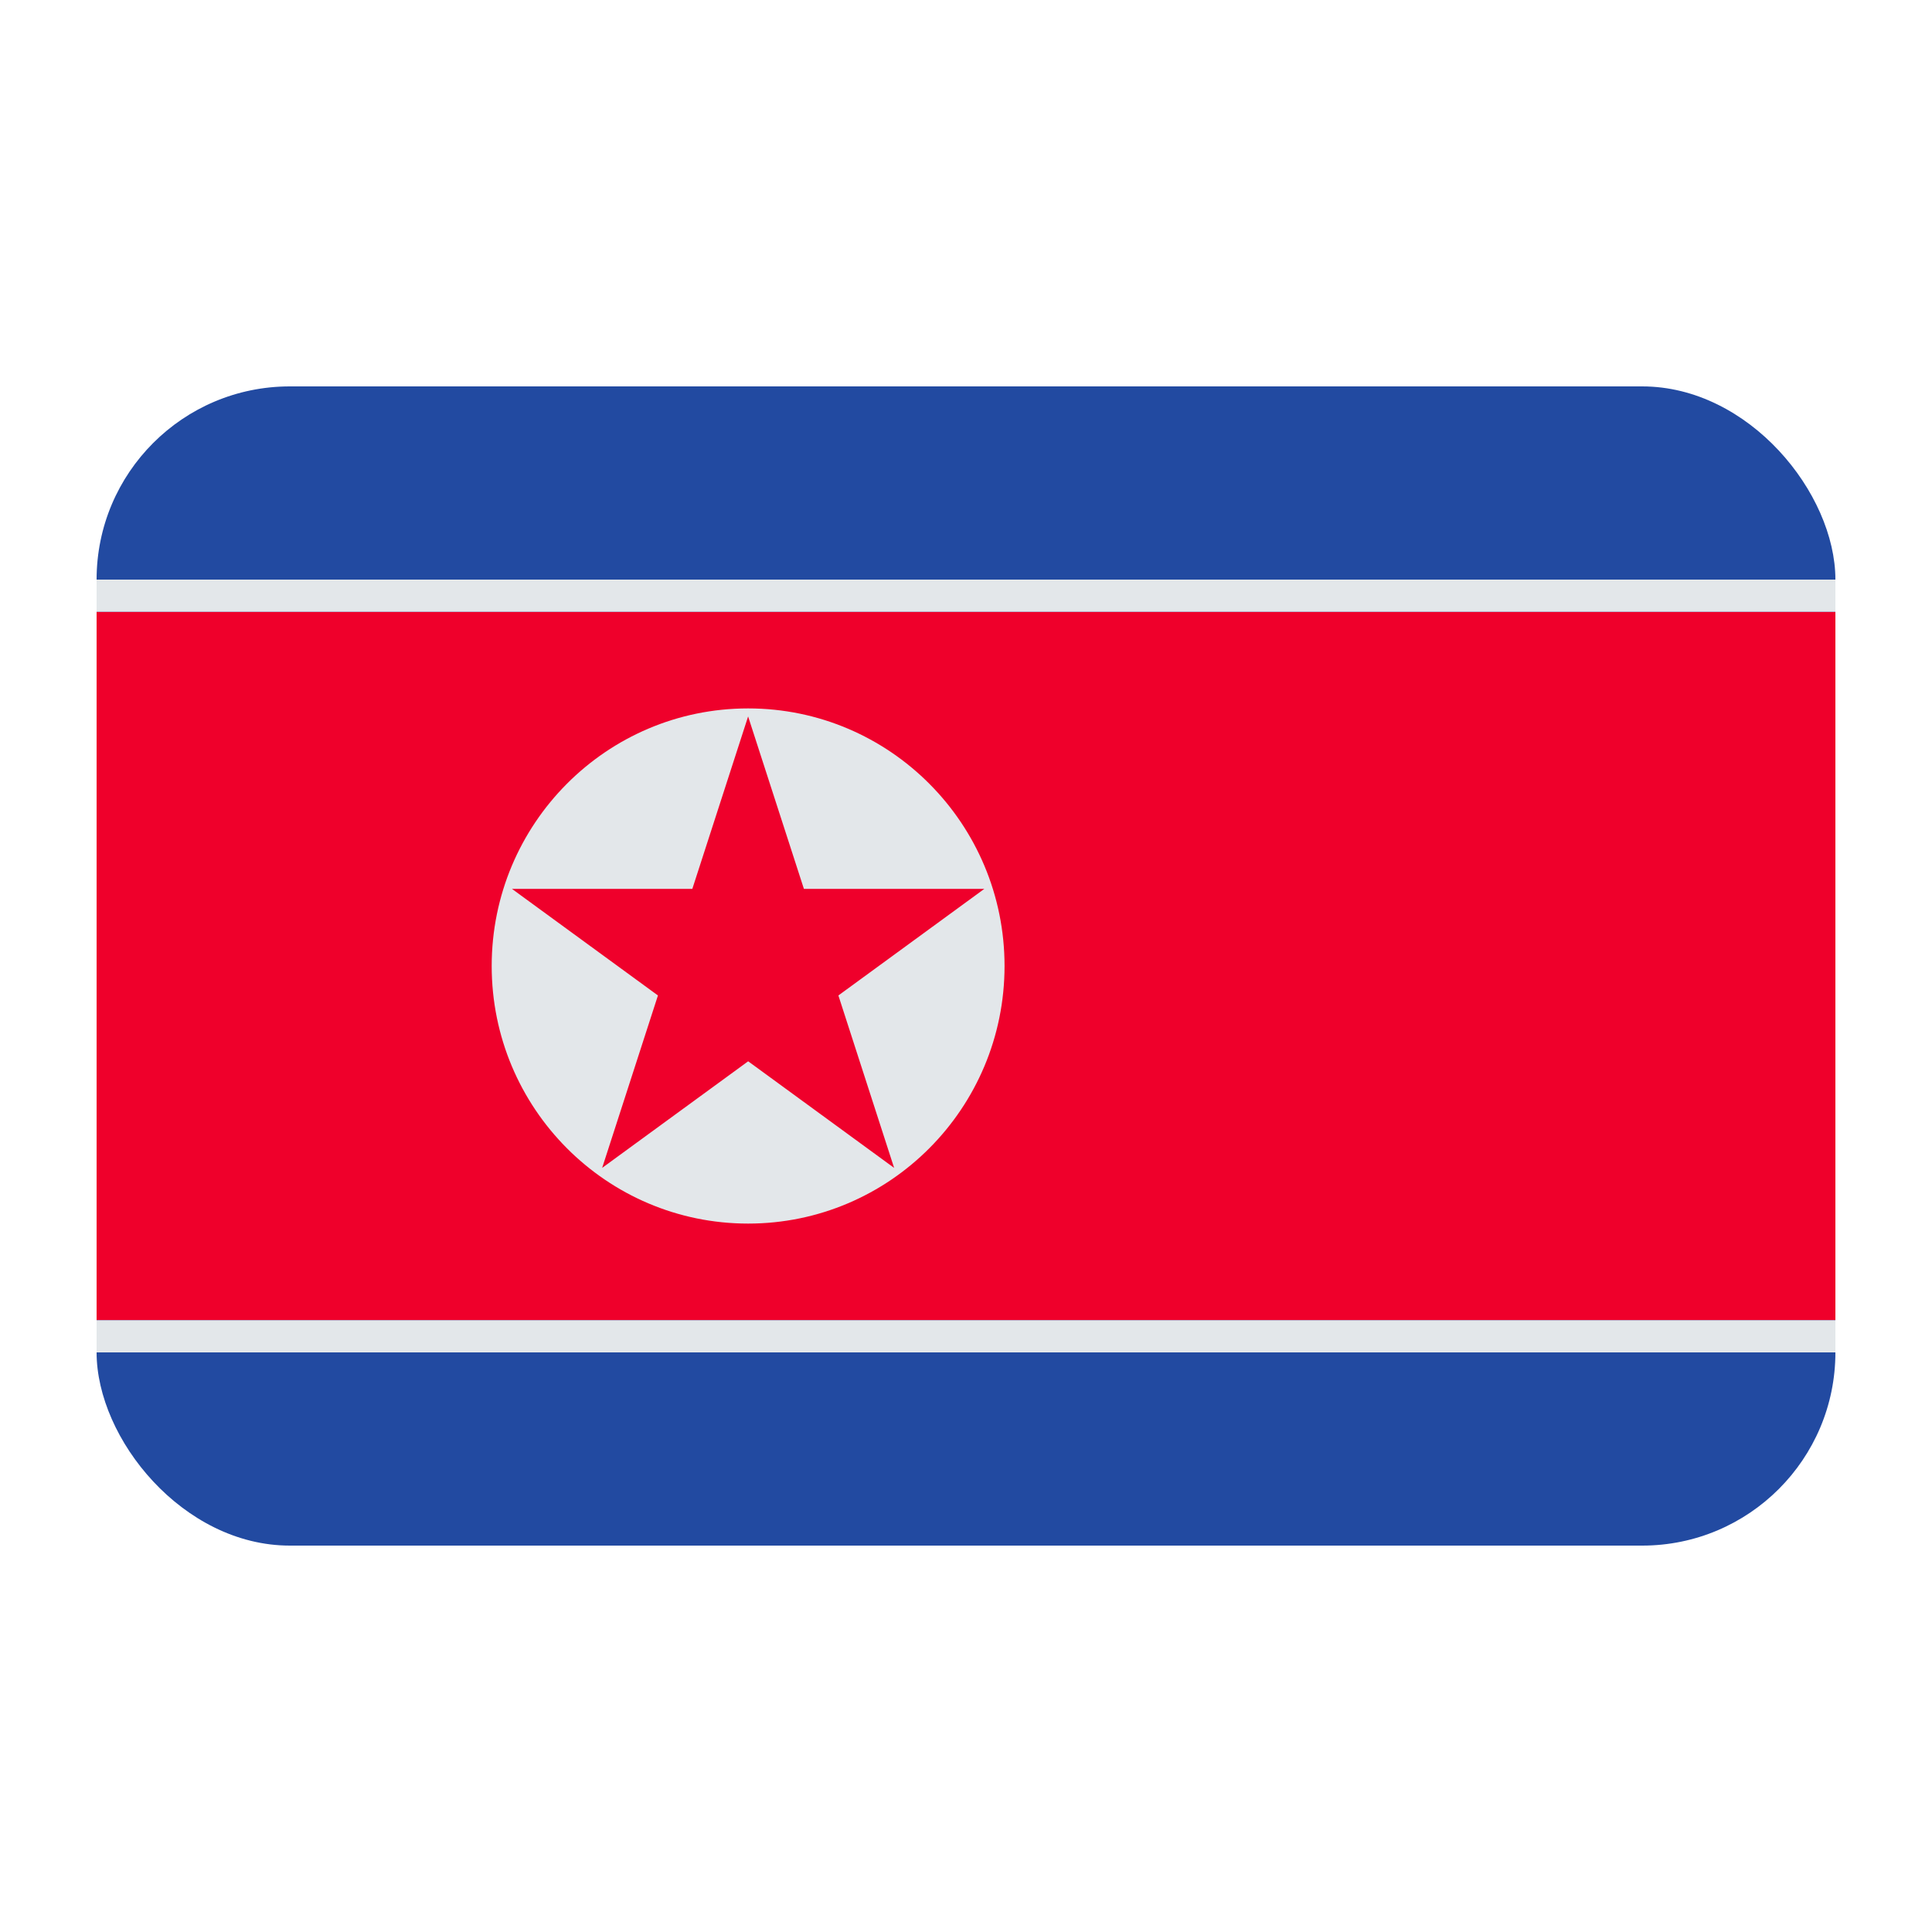 <?xml version="1.0" encoding="UTF-8"?><svg id="a" xmlns="http://www.w3.org/2000/svg" viewBox="0 0 40 40"><rect x="2" y="8" width="36" height="24" rx="4" ry="4" fill="#224aa1"/><path d="M2,27.333H38V12.667H2v14.667Z" fill="#ef002b"/><rect x="2" y="12" width="36" height=".667" fill="#e3e7ea"/><rect x="2" y="27.333" width="36" height=".667" fill="#e3e7ea"/><path d="M15.489,25.333c2.932,0,5.309-2.388,5.309-5.333s-2.377-5.333-5.309-5.333-5.309,2.388-5.309,5.333,2.377,5.333,5.309,5.333Zm-1.155-6.93l1.155-3.57,1.155,3.57h3.736l-3.022,2.207,1.154,3.57-3.022-2.207-3.023,2.207,1.155-3.57-3.023-2.207h3.737Z" fill="#e3e7ea"/></svg>